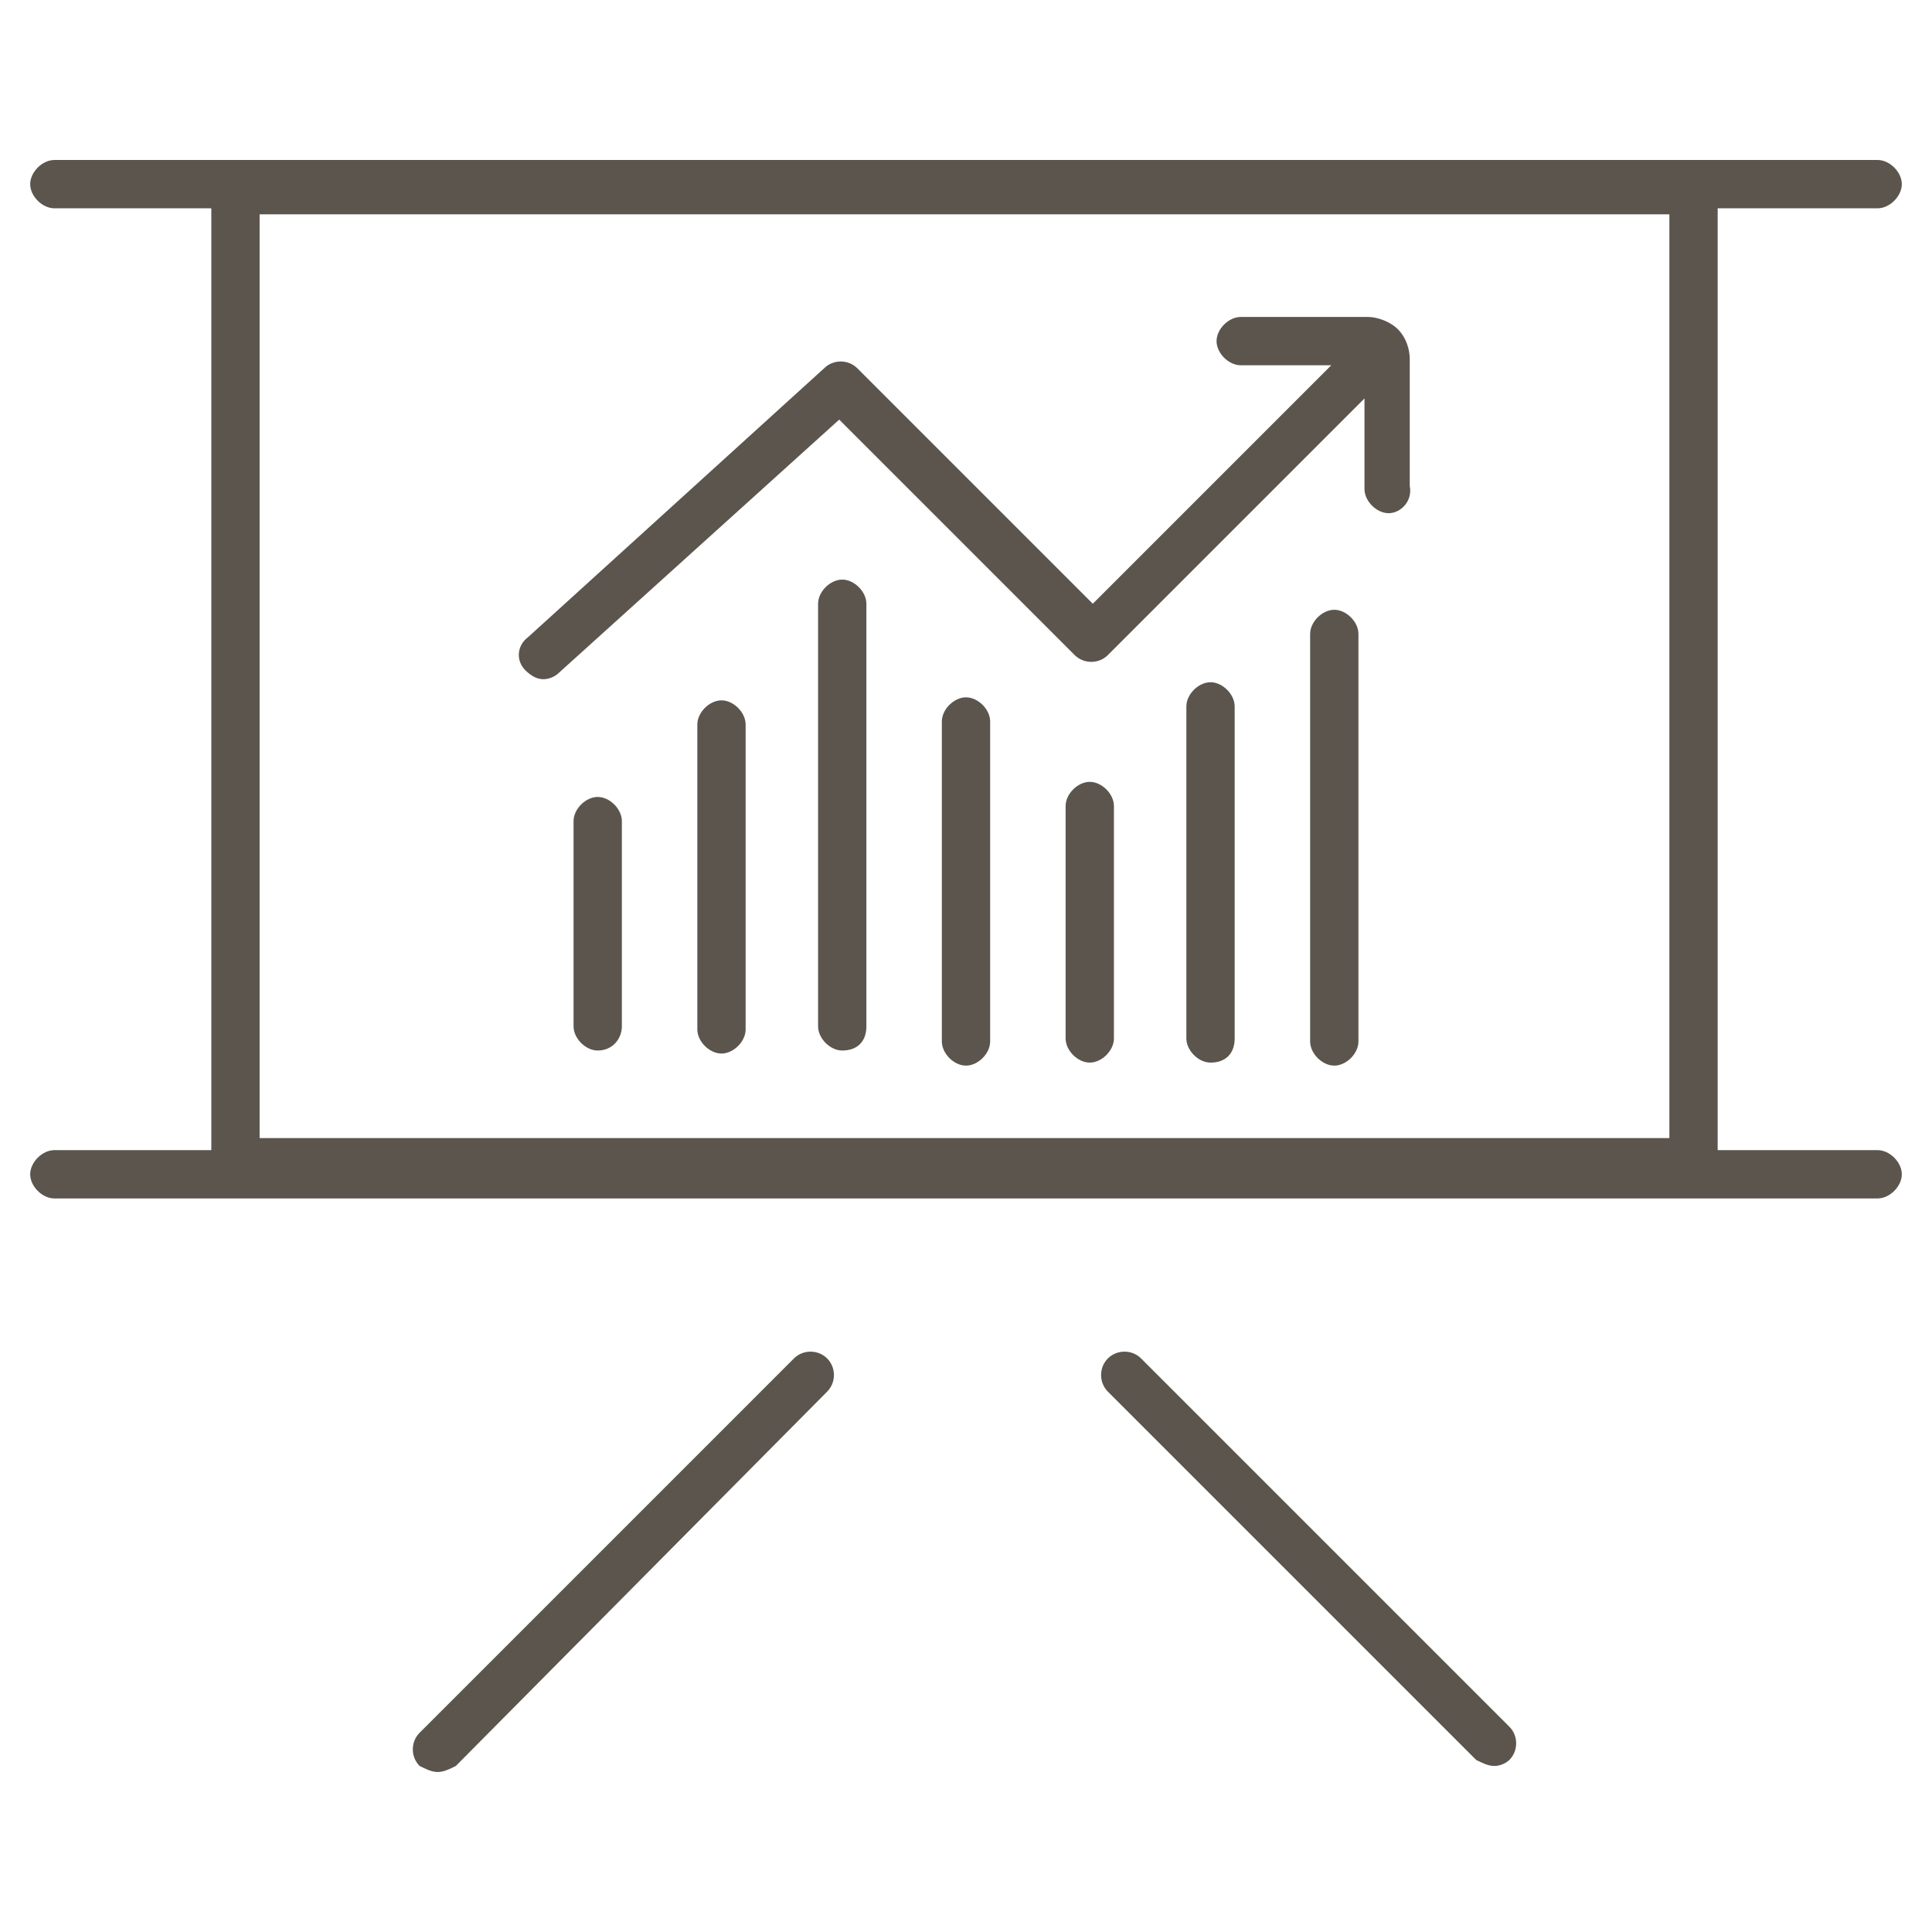 <?xml version="1.0" encoding="utf-8"?>
<!-- Generator: Adobe Illustrator 19.2.1, SVG Export Plug-In . SVG Version: 6.00 Build 0)  -->
<svg version="1.1" id="Layer_1" xmlns="http://www.w3.org/2000/svg" xmlns:xlink="http://www.w3.org/1999/xlink" x="0px" y="0px"
	 viewBox="0 0 64 64" style="enable-background:new 0 0 64 64;" xml:space="preserve">
<style type="text/css">
	.st0{fill:none;}
	.st1{fill:#5B554D;}
</style>
<rect class="st0" width="64" height="64"/>
<g>
	<g>
		<g>
			<path class="st1" d="M19.8,34.8c-0.4,0-0.8-0.4-0.8-0.8v-6.8c0-0.4,0.4-0.8,0.8-0.8s0.8,0.4,0.8,0.8V34
				C20.6,34.4,20.3,34.8,19.8,34.8z"/>
		</g>
		<g>
			<path class="st1" d="M23.9,34.9c-0.4,0-0.8-0.4-0.8-0.8V24c0-0.4,0.4-0.8,0.8-0.8s0.8,0.4,0.8,0.8v10.1
				C24.7,34.5,24.3,34.9,23.9,34.9z"/>
		</g>
		<g>
			<path class="st1" d="M27.9,34.8c-0.4,0-0.8-0.4-0.8-0.8V20c0-0.4,0.4-0.8,0.8-0.8s0.8,0.4,0.8,0.8v14
				C28.7,34.5,28.4,34.8,27.9,34.8z"/>
		</g>
		<g>
			<path class="st1" d="M32,35.3c-0.4,0-0.8-0.4-0.8-0.8V23.9c0-0.4,0.4-0.8,0.8-0.8c0.4,0,0.8,0.4,0.8,0.8v10.6
				C32.8,34.9,32.4,35.3,32,35.3z"/>
		</g>
		<g>
			<path class="st1" d="M36.1,35.2c-0.4,0-0.8-0.4-0.8-0.8v-7.7c0-0.4,0.4-0.8,0.8-0.8s0.8,0.4,0.8,0.8v7.7
				C36.9,34.8,36.5,35.2,36.1,35.2z"/>
		</g>
		<g>
			<path class="st1" d="M40.1,35.2c-0.4,0-0.8-0.4-0.8-0.8v-11c0-0.4,0.4-0.8,0.8-0.8s0.8,0.4,0.8,0.8v11
				C40.9,34.9,40.6,35.2,40.1,35.2z"/>
		</g>
		<g>
			<path class="st1" d="M44.2,35.3c-0.4,0-0.8-0.4-0.8-0.8V21c0-0.4,0.4-0.8,0.8-0.8S45,20.6,45,21v13.5
				C45,34.9,44.6,35.3,44.2,35.3z"/>
		</g>
	</g>
	<g>
		<g>
			<path class="st1" d="M46,17c-0.4,0-0.8-0.4-0.8-0.8v-4.1h-4.1c-0.4,0-0.8-0.4-0.8-0.8c0-0.4,0.4-0.8,0.8-0.8l0,0h4.2
				c0.4,0,0.8,0.2,1,0.4c0.3,0.3,0.4,0.7,0.4,1v4.2C46.8,16.6,46.4,17,46,17L46,17z M45.2,12L45.2,12L45.2,12z"/>
		</g>
		<g>
			<path class="st1" d="M18,22.5c-0.2,0-0.4-0.1-0.6-0.3c-0.3-0.3-0.3-0.8,0.1-1.1l9.8-8.9c0.3-0.3,0.8-0.3,1.1,0l7.8,7.8l9-9
				c0.3-0.3,0.8-0.3,1.1,0s0.3,0.8,0,1.1l-9.6,9.6c-0.3,0.3-0.8,0.3-1.1,0l-7.8-7.8l-9.3,8.4C18.4,22.4,18.2,22.5,18,22.5z"/>
		</g>
	</g>
	<g>
		<g>
			<g>
				<path class="st1" d="M56.2,39.3H7.8C7.4,39.3,7,39,7,38.5V6.3c0-0.4,0.4-0.8,0.8-0.8h48.3c0.4,0,0.8,0.4,0.8,0.8v32.3
					C57,39,56.6,39.3,56.2,39.3z M8.6,37.7h46.7V7.1H8.6V37.7z"/>
			</g>
		</g>
		<g>
			<g>
				<path class="st1" d="M62.2,6.9H1.8C1.4,6.9,1,6.5,1,6.1s0.4-0.8,0.8-0.8h60.4c0.4,0,0.8,0.4,0.8,0.8S62.6,6.9,62.2,6.9z"/>
			</g>
			<g>
				<path class="st1" d="M62.2,39.7H1.8c-0.4,0-0.8-0.4-0.8-0.8s0.4-0.8,0.8-0.8h60.4c0.4,0,0.8,0.4,0.8,0.8S62.6,39.7,62.2,39.7z"
					/>
			</g>
		</g>
		<g>
			<g>
				<path class="st1" d="M14.5,58.7c-0.2,0-0.4-0.1-0.6-0.2c-0.3-0.3-0.3-0.8,0-1.1L26.3,45c0.3-0.3,0.8-0.3,1.1,0
					c0.3,0.3,0.3,0.8,0,1.1L15.1,58.5C14.9,58.6,14.7,58.7,14.5,58.7z"/>
			</g>
			<g>
				<path class="st1" d="M49.5,58.5c-0.2,0-0.4-0.1-0.6-0.2L36.7,46.1c-0.3-0.3-0.3-0.8,0-1.1s0.8-0.3,1.1,0L50,57.2
					c0.3,0.3,0.3,0.8,0,1.1C49.9,58.4,49.7,58.5,49.5,58.5z"/>
			</g>
		</g>
	</g>
</g>
</svg>
